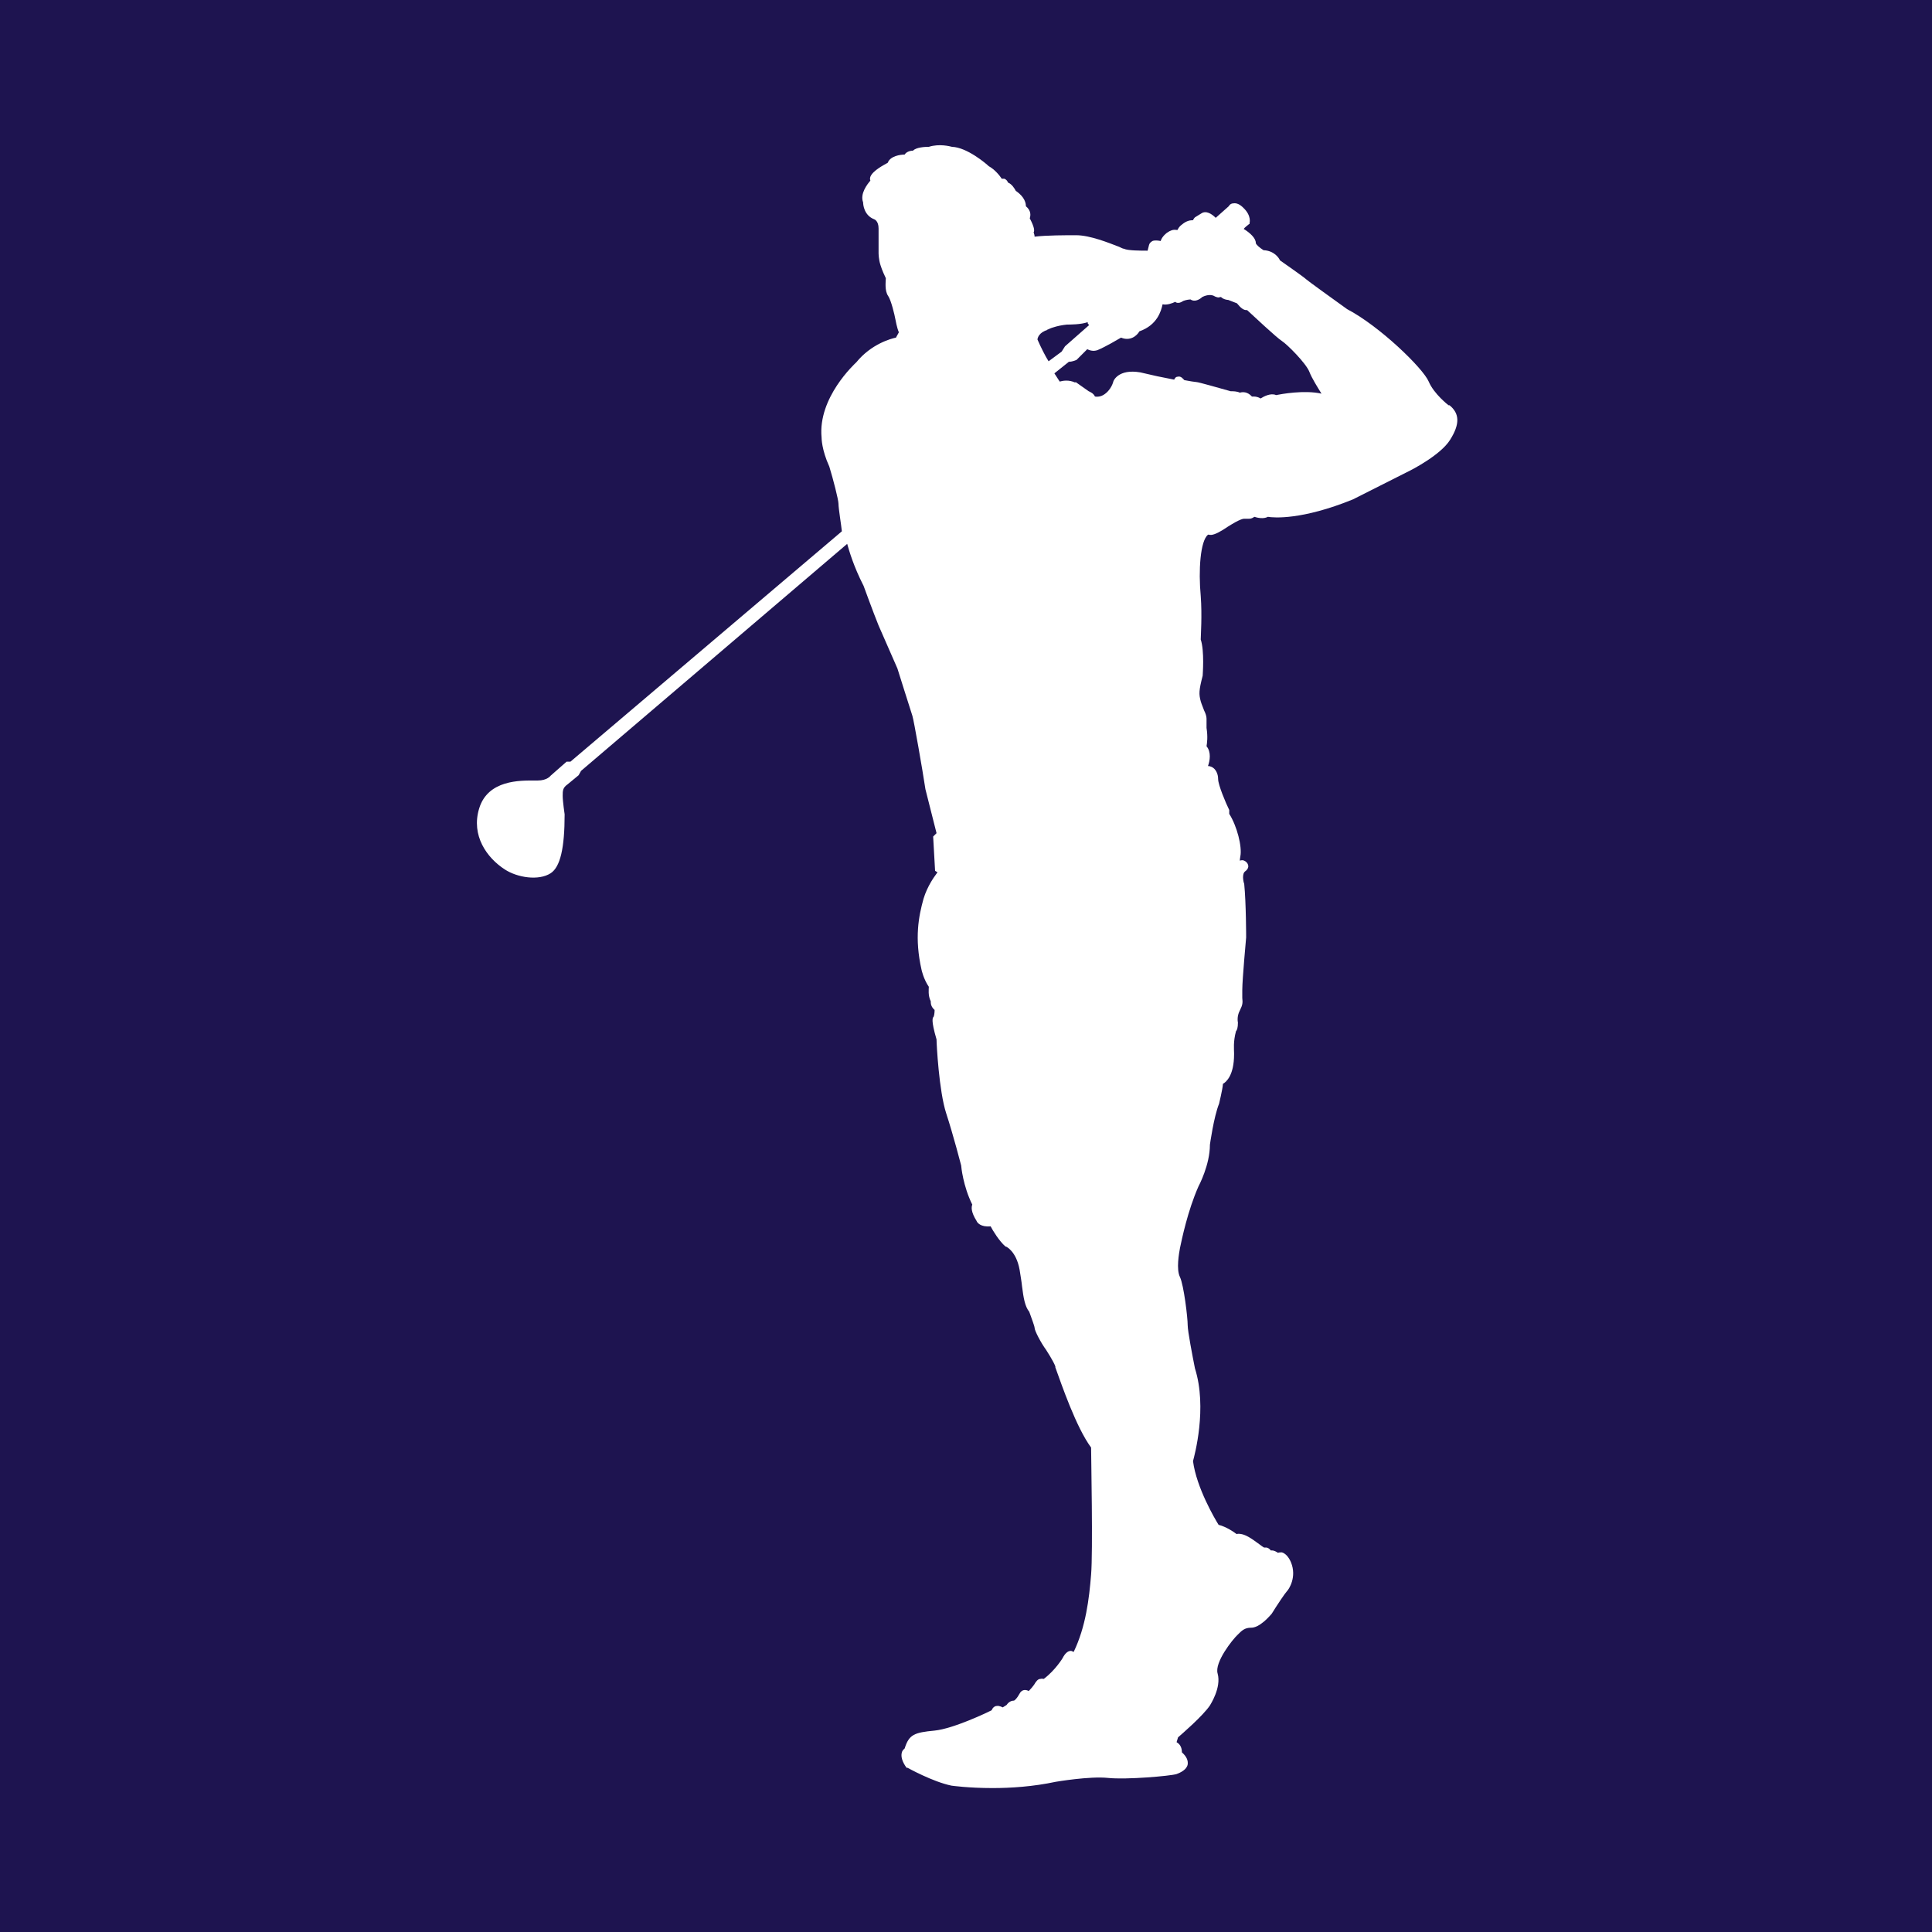 <?xml version="1.0" encoding="UTF-8"?>
<svg id="_레이어_1" data-name="레이어 1" xmlns="http://www.w3.org/2000/svg" viewBox="0 0 40 40">
  <defs>
    <style>
      .cls-1 {
        fill: #1e1450;
      }

      .cls-1, .cls-2 {
        stroke-width: 0px;
      }

      .cls-2 {
        fill: #fff;
      }
    </style>
  </defs>
  <rect class="cls-1" width="40" height="40"/>
  <path class="cls-2" d="m29.99,8.39h0s-.3-.23-.41-.49c-.12-.28-1.02-1.15-1.69-1.5-.32-.23-.82-.59-.85-.62-.04-.04-.44-.32-.54-.39-.02-.05-.12-.2-.34-.21-.08-.05-.16-.12-.16-.15,0-.1-.12-.21-.25-.29.02-.03.06-.06.11-.1h.01s0-.02,0-.02c0,0,.05-.15-.13-.32-.07-.07-.14-.1-.2-.09-.06,0-.09.04-.1.06l-.27.24c-.08-.08-.2-.16-.3-.09l-.13.08s-.03.03-.04.06c0,0-.01,0-.02,0-.05,0-.13.02-.21.09-.03.02-.07.06-.09.11,0,0-.02,0-.03,0-.06-.01-.12.01-.19.06,0,0-.1.07-.13.17-.05-.01-.12-.02-.17,0-.03.02-.06.04-.07.08l-.03.12c-.14,0-.41,0-.49-.04-.02,0-.06-.02-.1-.04-.21-.08-.6-.24-.89-.24-.22,0-.61,0-.86.03,0-.03-.01-.06-.02-.09.02-.03.02-.1-.08-.29.02-.06.03-.16-.08-.25,0-.06-.02-.19-.21-.32-.02-.04-.08-.14-.16-.17-.01-.03-.04-.07-.08-.08-.02,0-.04,0-.05,0-.04-.06-.14-.19-.27-.26-.05-.05-.45-.39-.76-.4-.04-.01-.26-.07-.48,0-.09,0-.26.01-.33.08-.07,0-.14.03-.17.08-.09,0-.3.03-.35.17-.07.04-.31.16-.36.29-.01.03-.01.05,0,.08-.06.07-.22.27-.15.45,0,.05.02.27.23.35,0,0,.09.03.09.19v.51s0,.13.04.25c.03.1.09.23.11.27,0,.06-.03.26.05.37.06.09.13.38.15.49,0,0,.03.17.07.26l-.06.11c-.1.02-.51.13-.82.51-.03.03-.8.73-.72,1.56,0,.01,0,.25.16.6.08.26.19.69.19.77,0,.1.06.46.07.57l-5.62,4.77h-.08l-.33.29s-.07.1-.27.1c-.02,0-.04,0-.07,0-.28,0-.96-.02-1.14.58-.17.56.16,1.02.53,1.26.26.17.7.24.95.08.2-.13.29-.52.29-1.22,0,0-.04-.27-.04-.38s0-.17.1-.24l.23-.19.05-.09,5.51-4.7c.04.14.13.46.34.87,0,0,.2.55.31.82l.39.89s.27.86.31.98c.03.09.21,1.12.27,1.52l.23.91-.07.07.04.71.05.03-.05.07s-.16.21-.24.48c-.1.36-.19.81-.04,1.47,0,0,.04.19.15.35,0,.05-.02.18.04.3,0,.04,0,.11.08.18,0,.06-.01.12-.02.14-.02.02-.06.06.06.47,0,.09.05,1.07.2,1.53.15.46.31,1.08.31,1.08,0,.02.04.43.23.81-.02.05-.03.15.09.34.01.03.08.13.29.11.04.08.18.31.31.42h.01s.21.09.28.48c.02.13.04.24.05.34.03.24.06.42.15.53.05.14.11.3.11.33,0,.06.13.31.24.46,0,0,.15.23.19.34v.02c.13.36.43,1.24.74,1.66,0,.19.04,2.16,0,2.63-.04.5-.11,1.08-.36,1.6-.02,0-.03-.02-.06-.02-.06,0-.12.05-.17.15,0,0-.15.25-.39.43-.02,0-.04-.01-.07,0-.05,0-.09.05-.13.12-.02.03-.07.09-.11.13-.02-.01-.05-.02-.08-.02-.05,0-.09.03-.12.09-.03.06-.09.13-.11.13-.08,0-.13.06-.15.09l-.08.05s-.07-.04-.12-.03c-.05,0-.09.04-.11.09-.1.05-.79.38-1.18.42-.42.04-.53.08-.62.37-.02.02-.05.04-.06.09-.02.08.01.19.1.31h.02s.52.29.91.37c0,0,.35.05.85.05.38,0,.84-.03,1.31-.13,0,0,.7-.12,1.08-.08.38.04,1.29-.04,1.42-.08.08-.03.21-.09.23-.2.01-.08-.02-.16-.12-.25,0-.07-.02-.16-.11-.21l.03-.1c.08-.07.51-.44.66-.66.01-.02.24-.37.16-.66-.07-.23.31-.71.42-.81.08-.08.14-.14.27-.14.04,0,.18,0,.43-.29.11-.18.28-.43.31-.46.05-.05.21-.3.09-.6-.05-.12-.12-.19-.19-.21-.03,0-.06,0-.08.01-.03-.02-.08-.05-.12-.05,0,0-.02,0-.03,0-.02-.03-.06-.06-.1-.06-.01,0-.03,0-.04,0-.02-.01-.06-.04-.1-.07-.14-.1-.31-.24-.47-.21-.05-.04-.21-.15-.37-.19-.07-.11-.46-.77-.53-1.32.03-.11.3-1.1.04-1.92-.05-.25-.15-.77-.15-.89,0-.16-.08-.83-.16-1-.08-.16-.02-.49,0-.6.04-.19.16-.77.38-1.27.01-.02.24-.45.24-.87,0,0,.08-.58.19-.85,0-.01.07-.28.08-.41.07-.04.23-.18.23-.61,0,0,0-.02,0-.03,0-.07-.02-.23.04-.45.02-.02.04-.07.04-.18h0s-.03-.12.04-.25c.06-.12.06-.16.05-.26,0-.04,0-.09,0-.16,0-.23.08-1.08.08-1.09,0,0,0-.71-.04-1.11-.02-.05-.05-.21.02-.26.07-.05.07-.11.06-.13-.01-.05-.06-.09-.11-.1-.02,0-.04,0-.06.01,0-.02,0-.04.01-.09.04-.2-.07-.63-.23-.88v-.08c-.07-.14-.23-.52-.23-.64,0-.11-.05-.21-.13-.25-.02-.01-.05-.02-.08-.02.04-.11.07-.29-.03-.41.01-.06.03-.19,0-.38v-.19c0-.05-.02-.11-.05-.17-.02-.06-.05-.12-.07-.19-.04-.15-.04-.22.04-.53,0-.02.04-.51-.04-.75,0-.07.03-.5,0-.9-.05-.53-.01-1.14.15-1.27,0,0,.01,0,.02,0,.06.02.16-.02.29-.1.3-.2.4-.23.44-.23.02,0,.03,0,.05,0,.05,0,.09.01.16-.04.06.02.19.05.28,0,.12.02.7.07,1.76-.36l1.09-.55c.17-.08.73-.38.92-.68.21-.33.2-.55-.01-.72Zm-7.73-.47c-.13-.06-.25-.04-.32-.02l-.11-.17.3-.24c.08,0,.16-.04.16-.04l.22-.22c.12.06.2.02.21.02.17-.07.42-.22.49-.26.19.08.33-.04.38-.13.37-.13.45-.42.48-.56.09.02.2-.02.26-.05.02.01.03.02.05.02,0,0,.01,0,.02,0,.04,0,.08-.03.1-.04.05-.02.12-.03.15-.03.08.06.19,0,.24-.05.12-.06.2-.04.23-.03.05.03.11.05.14.03,0,0,.02,0,.02,0,.05.05.13.06.15.06l.18.07c.08.1.14.14.19.14.01,0,.02,0,.02,0,.12.11.61.57.72.64.11.07.5.46.57.64.05.13.17.32.25.45-.36-.08-.84.01-.94.03-.11-.05-.26.03-.32.07-.05-.03-.1-.04-.14-.04-.01,0-.03,0-.04,0-.09-.1-.19-.1-.25-.08-.06-.03-.14-.03-.19-.03-.25-.07-.67-.19-.71-.19-.02,0-.15-.02-.25-.04-.03-.03-.07-.09-.14-.07-.04,0-.06.04-.07.06l-.35-.07-.35-.08c-.46-.08-.56.18-.56.19,0,0-.04.18-.21.28-.05.03-.12.04-.17.03-.03-.07-.11-.1-.13-.11l-.27-.19Zm-.58-1.1h.02s.06-.03.1-.04c.09-.03.19-.05.29-.06.06,0,.29,0,.43-.05h0s0,.02,0,.02c0,.01.02.03.03.04l-.5.44-.07.11-.27.2c-.06-.09-.17-.31-.23-.45,0-.03.03-.15.21-.2Z"/>
</svg>